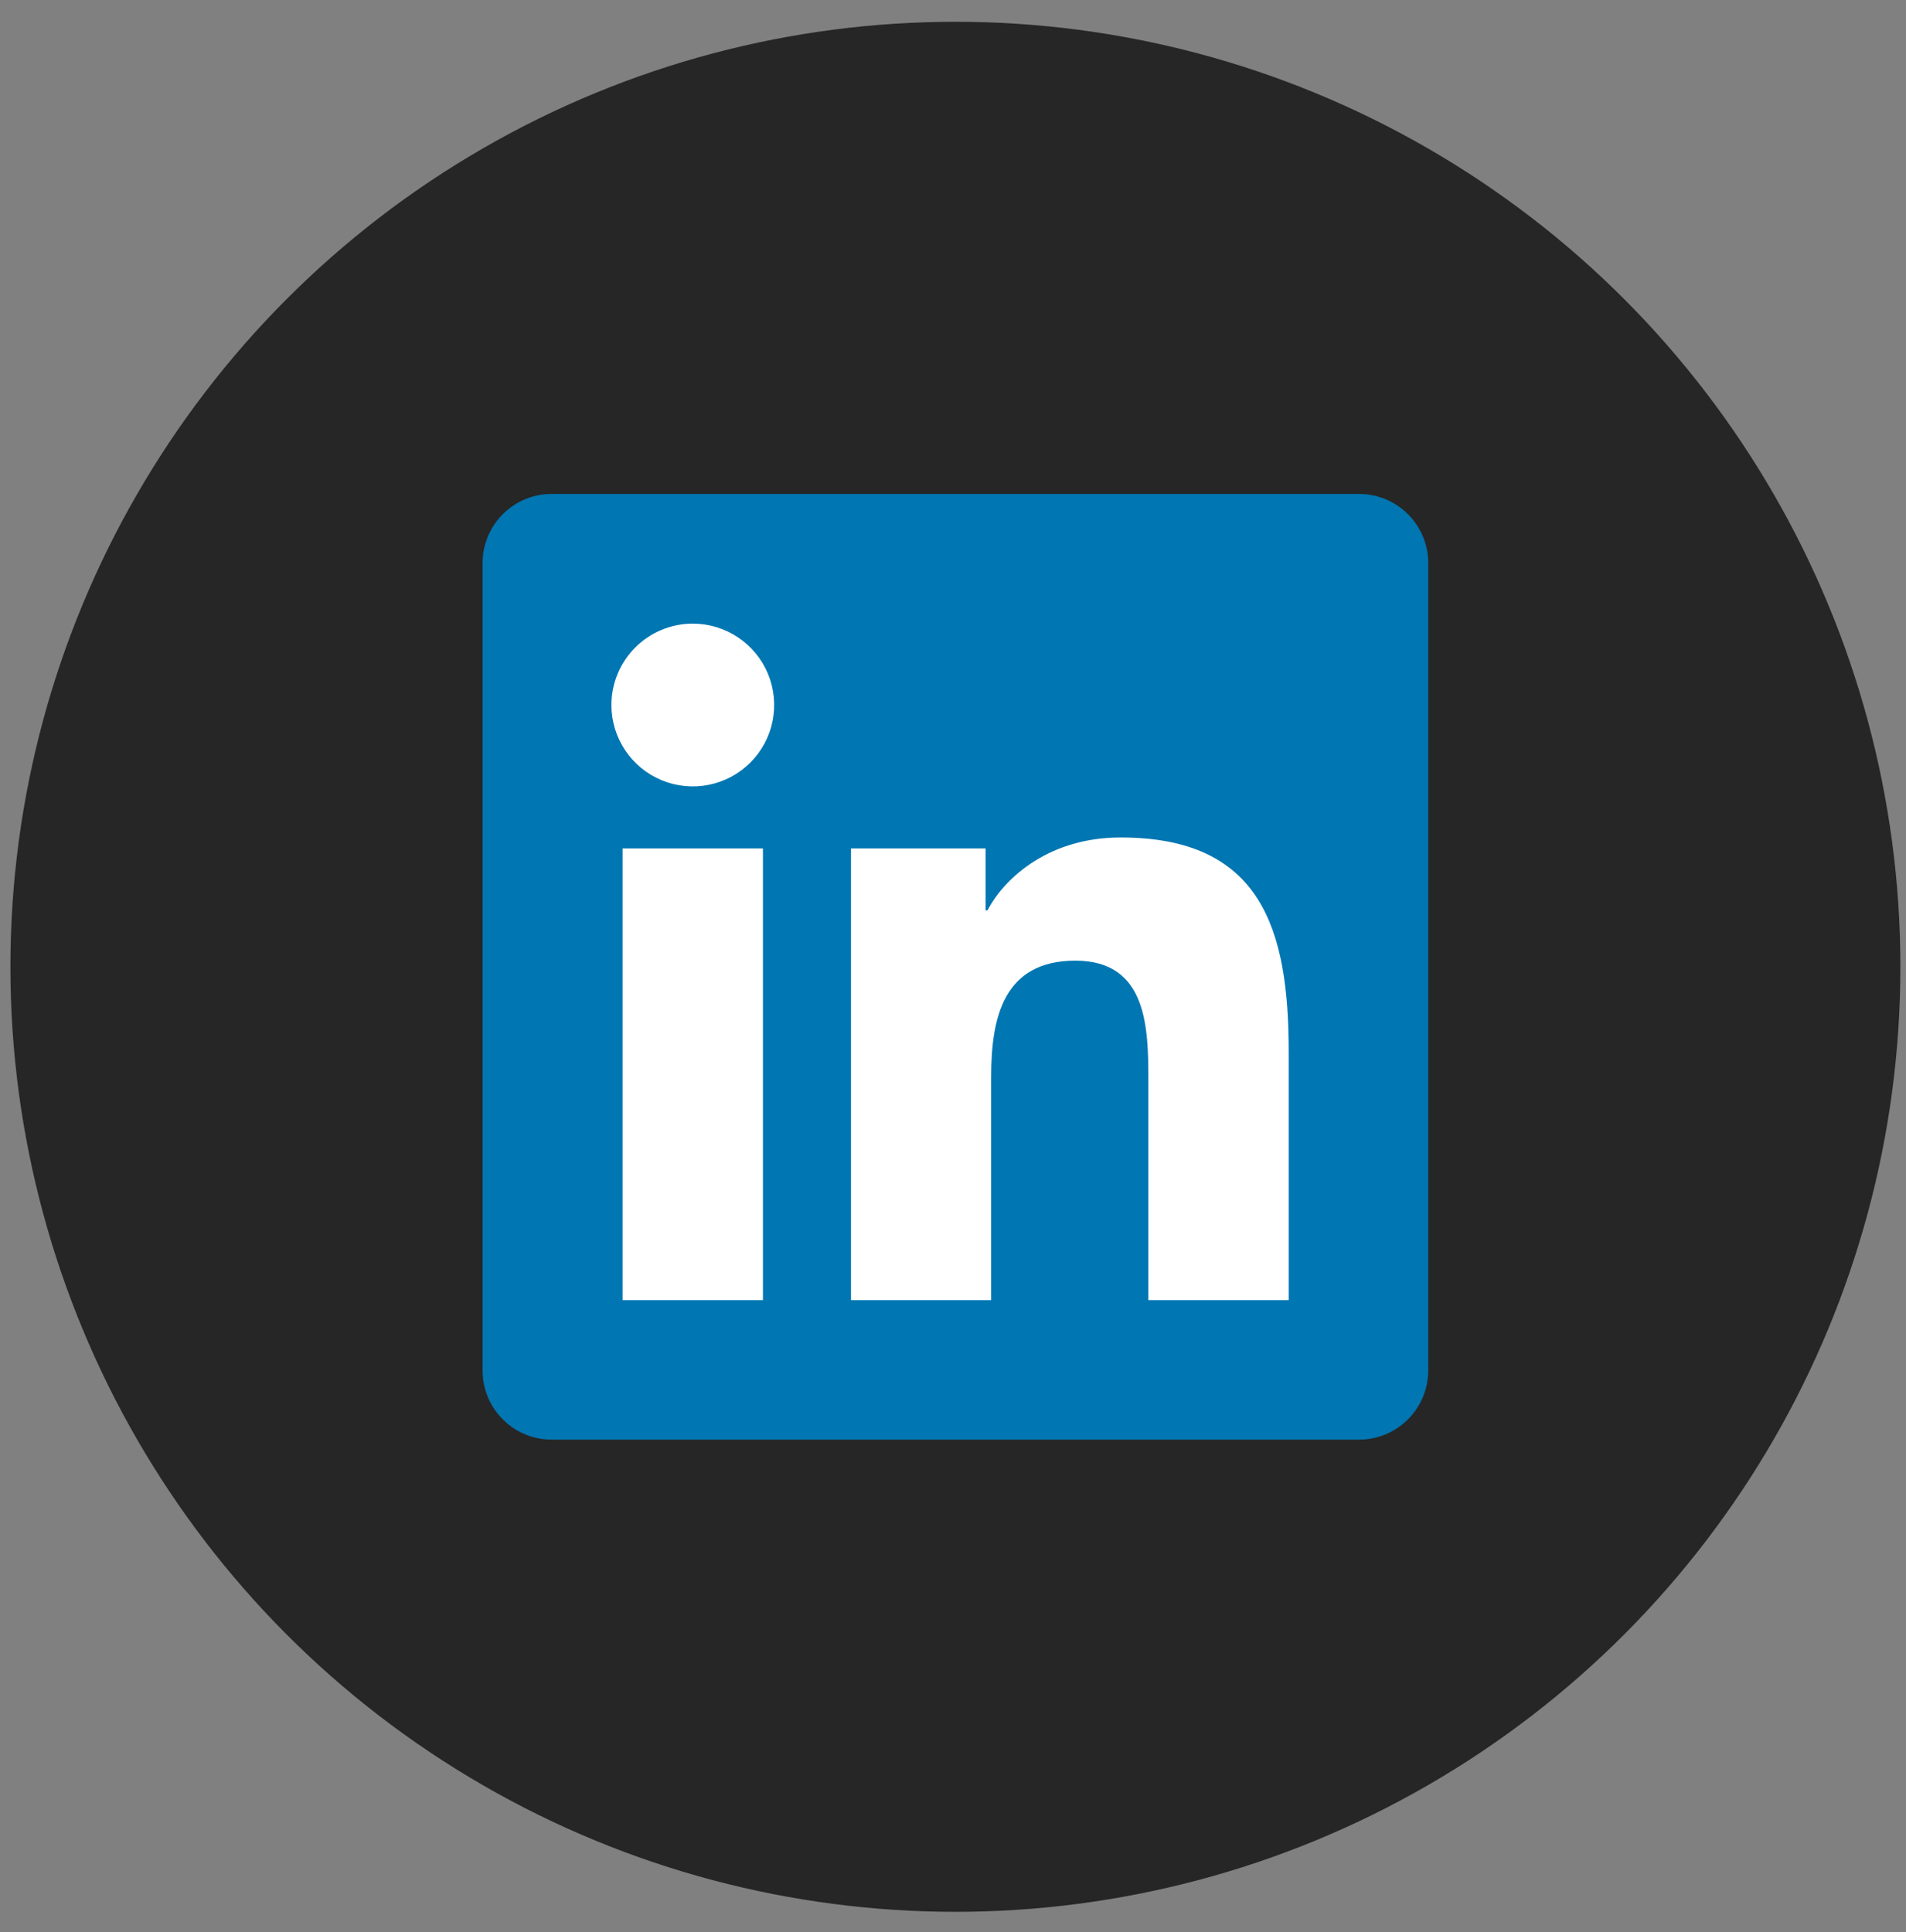 <svg width="73" height="74" viewBox="0 0 73 74" fill="none" xmlns="http://www.w3.org/2000/svg">
<rect x="0" y="0" width="73" height="74" fill="#808080" stroke="none"/>
<circle cx="36.592" cy="37.027" r="36.193" fill="#262626"/>
<path d="M52.03 18.917H21.155C20.454 18.91 19.78 19.181 19.279 19.671C18.778 20.161 18.492 20.829 18.483 21.53V52.529C18.493 53.229 18.78 53.896 19.281 54.384C19.782 54.873 20.455 55.143 21.155 55.136H52.03C52.73 55.141 53.405 54.869 53.905 54.379C54.406 53.889 54.692 53.221 54.702 52.52V21.521C54.689 20.822 54.402 20.157 53.901 19.669C53.401 19.182 52.728 18.912 52.03 18.917Z" fill="#0076B2"/>
<path d="M23.845 32.494H29.221V49.793H23.845V32.494ZM26.534 23.884C27.151 23.884 27.754 24.067 28.266 24.41C28.779 24.753 29.179 25.239 29.415 25.809C29.65 26.379 29.712 27.006 29.591 27.611C29.471 28.215 29.174 28.771 28.737 29.207C28.301 29.642 27.745 29.939 27.141 30.059C26.536 30.179 25.909 30.117 25.339 29.881C24.77 29.644 24.283 29.244 23.941 28.731C23.599 28.218 23.416 27.615 23.417 26.998C23.418 26.172 23.747 25.38 24.331 24.796C24.916 24.212 25.708 23.884 26.534 23.884ZM32.593 32.494H37.747V34.869H37.819C38.537 33.509 40.288 32.075 42.904 32.075C48.349 32.063 49.358 35.647 49.358 40.293V49.793H43.982V41.376C43.982 39.372 43.946 36.792 41.188 36.792C38.43 36.792 37.961 38.977 37.961 41.245V49.793H32.593V32.494Z" fill="white"/>
</svg>
